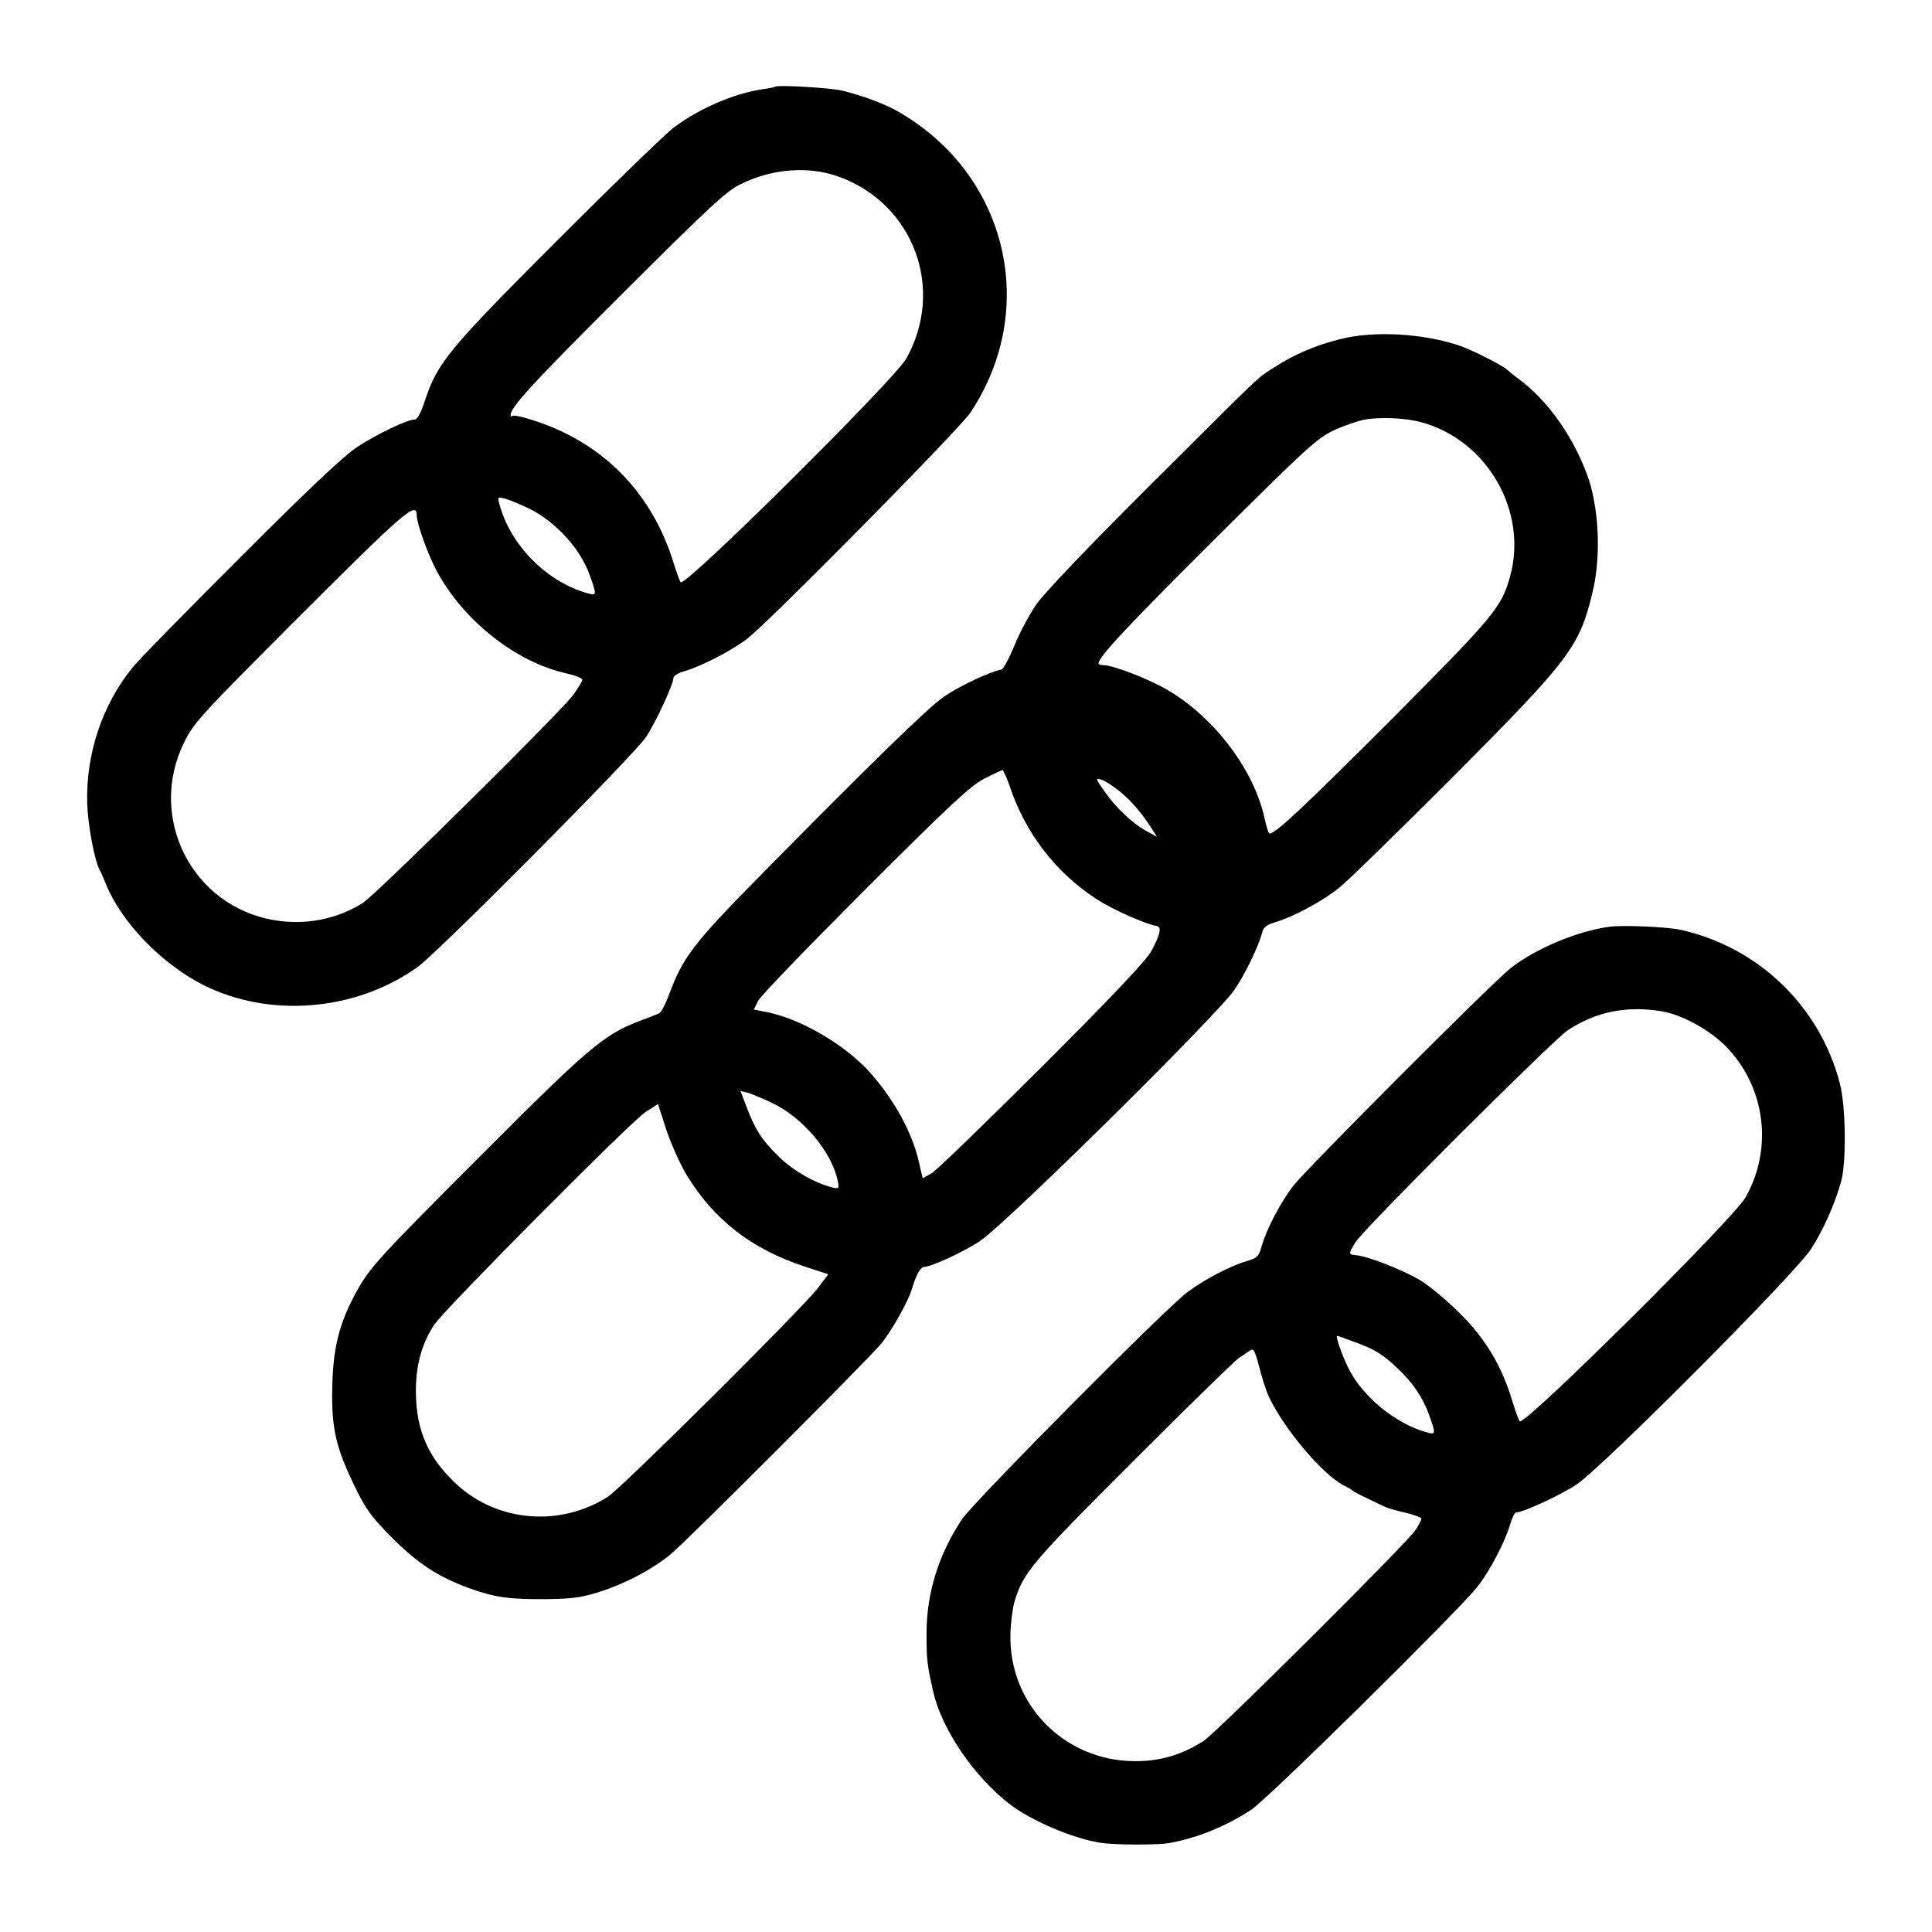 <?xml version="1.0" standalone="no"?>
<!DOCTYPE svg PUBLIC "-//W3C//DTD SVG 20010904//EN"
 "http://www.w3.org/TR/2001/REC-SVG-20010904/DTD/svg10.dtd">
<svg version="1.0" xmlns="http://www.w3.org/2000/svg"
 width="700pt" height="700pt" viewBox="0 0 700 700"
 preserveAspectRatio="xMidYMid meet">
<g transform="translate(0,700) scale(0.1,-0.1)"
fill="#000000" stroke="none">
<path d="M2809 6686 c-2 -2 -22 -6 -44 -9 -105 -15 -232 -70 -325 -140 -30
-23 -221 -208 -425 -412 -396 -397 -430 -439 -477 -581 -13 -40 -26 -64 -36
-64 -26 0 -135 -52 -207 -99 -49 -32 -177 -153 -425 -401 -195 -195 -372 -375
-391 -400 -109 -135 -168 -312 -163 -490 2 -76 25 -201 44 -240 5 -8 16 -34
25 -56 56 -137 201 -286 350 -362 241 -122 555 -96 779 65 75 54 785 769 827
833 36 55 99 191 99 214 0 7 19 19 43 25 63 19 176 78 227 119 91 73 767 758
806 817 249 374 135 860 -257 1088 -48 29 -135 61 -209 79 -44 10 -233 21
-241 14z m227 -325 c274 -97 390 -408 247 -661 -45 -78 -782 -810 -816 -810
-3 0 -14 31 -26 69 -80 262 -266 447 -528 524 -28 9 -54 13 -57 10 -3 -4 -6
-2 -6 3 0 29 80 116 409 444 307 306 375 370 425 393 114 56 243 66 352 28z
m-1120 -1203 c97 -48 186 -145 220 -240 27 -75 27 -77 -9 -67 -145 41 -275
171 -316 317 -9 31 -9 32 17 26 15 -4 54 -20 88 -36z m-406 -26 c0 -29 41
-143 73 -202 97 -180 288 -330 470 -370 31 -7 57 -17 57 -23 0 -5 -15 -30 -34
-56 -49 -65 -713 -722 -761 -752 -94 -60 -209 -82 -321 -63 -298 50 -461 371
-327 644 34 70 61 99 387 426 416 416 456 450 456 396z"/>
<path d="M4855 5771 c-89 -22 -165 -55 -235 -100 -71 -46 -24 -2 -450 -426
-226 -225 -389 -396 -416 -436 -25 -36 -61 -104 -79 -149 -19 -46 -40 -85 -47
-86 -38 -6 -155 -61 -209 -99 -59 -41 -267 -244 -664 -647 -242 -245 -282
-298 -331 -432 -12 -33 -28 -63 -35 -67 -8 -4 -41 -17 -74 -29 -127 -49 -184
-97 -565 -479 -382 -382 -409 -412 -459 -502 -61 -111 -84 -201 -87 -341 -4
-153 13 -224 83 -367 38 -79 61 -110 132 -181 93 -94 170 -144 280 -184 94
-34 145 -41 281 -40 95 1 129 6 197 28 92 30 186 80 251 133 57 46 719 709
765 765 37 45 99 155 111 198 16 53 31 80 46 80 26 1 143 55 200 93 95 63 859
818 922 910 40 58 89 161 101 208 5 20 17 29 49 38 68 21 172 77 232 126 30
24 215 205 410 400 426 428 459 471 507 673 31 131 22 311 -22 426 -53 140
-142 265 -244 341 -22 16 -42 33 -45 36 -11 12 -122 69 -167 85 -132 46 -315
57 -438 25z m295 -301 c239 -65 387 -323 321 -560 -31 -111 -60 -145 -429
-516 -320 -320 -420 -414 -442 -414 -4 0 -12 26 -19 58 -38 173 -182 363 -349
461 -67 40 -199 91 -234 91 -10 0 -18 3 -18 6 0 23 106 137 422 451 327 326
370 365 429 393 36 17 86 34 110 39 57 11 152 7 209 -9z m-1494 -1312 c57
-174 167 -318 316 -415 60 -39 175 -90 218 -98 20 -3 15 -28 -18 -90 -19 -35
-136 -159 -397 -420 -204 -203 -384 -378 -401 -387 l-31 -17 -13 56 c-23 106
-89 227 -176 325 -92 104 -259 201 -386 223 l-37 7 16 32 c8 17 183 198 387
402 304 304 382 377 431 402 33 17 63 31 67 32 3 0 14 -24 24 -52z m402 -26
c42 -35 81 -80 116 -136 l18 -28 -40 22 c-52 29 -111 86 -152 145 -31 45 -32
47 -9 40 13 -4 43 -24 67 -43z m-1263 -1127 c113 -53 217 -176 240 -282 6 -29
5 -31 -17 -26 -66 16 -149 64 -201 117 -58 57 -82 95 -115 183 l-19 50 21 -5
c12 -2 53 -19 91 -37z m-308 -261 c100 -164 236 -270 429 -333 l85 -28 -37
-49 c-56 -74 -713 -727 -763 -758 -171 -108 -394 -91 -542 42 -104 94 -150
194 -152 332 -2 98 20 180 66 250 39 58 708 732 766 771 l45 29 30 -93 c17
-51 50 -124 73 -163z"/>
<path d="M5830 3642 c-117 -16 -268 -80 -357 -150 -66 -52 -733 -720 -785
-786 -46 -57 -101 -163 -117 -222 -10 -36 -16 -42 -53 -53 -62 -18 -155 -67
-216 -113 -81 -60 -775 -760 -817 -823 -85 -129 -128 -267 -128 -415 0 -91 2
-113 24 -208 30 -136 148 -310 279 -410 77 -59 229 -124 329 -139 53 -8 202
-8 246 -1 102 18 210 62 300 122 59 39 744 714 818 807 43 54 99 160 118 224
7 25 17 45 22 45 25 0 166 65 220 102 94 63 793 765 849 853 45 70 85 160 109
245 19 70 17 272 -5 355 -73 281 -298 496 -581 557 -51 10 -209 17 -255 10z
m190 -306 c75 -13 170 -65 231 -125 145 -146 175 -371 73 -550 -46 -79 -783
-811 -817 -811 -3 0 -15 33 -27 72 -39 129 -95 224 -190 319 -47 47 -113 102
-147 122 -65 38 -189 86 -229 89 -29 3 -29 4 -3 47 28 47 713 730 769 768 101
67 213 90 340 69z m-1113 -1198 c75 -27 105 -46 160 -99 52 -49 88 -103 110
-163 26 -73 26 -75 -10 -65 -113 32 -231 130 -281 231 -26 53 -48 118 -41 118
2 0 30 -10 62 -22z m-311 -196 c54 -116 194 -283 271 -323 15 -8 30 -16 33
-19 4 -5 34 -20 121 -61 9 -4 41 -13 72 -20 32 -8 57 -17 57 -22 0 -5 -10 -23
-21 -40 -37 -54 -718 -731 -767 -764 -81 -52 -160 -75 -253 -74 -255 2 -455
208 -448 461 1 41 8 94 15 118 32 105 61 139 429 507 198 198 371 367 384 375
12 8 30 20 39 26 14 10 18 3 34 -57 9 -38 25 -86 34 -107z"/>
</g>
</svg>
